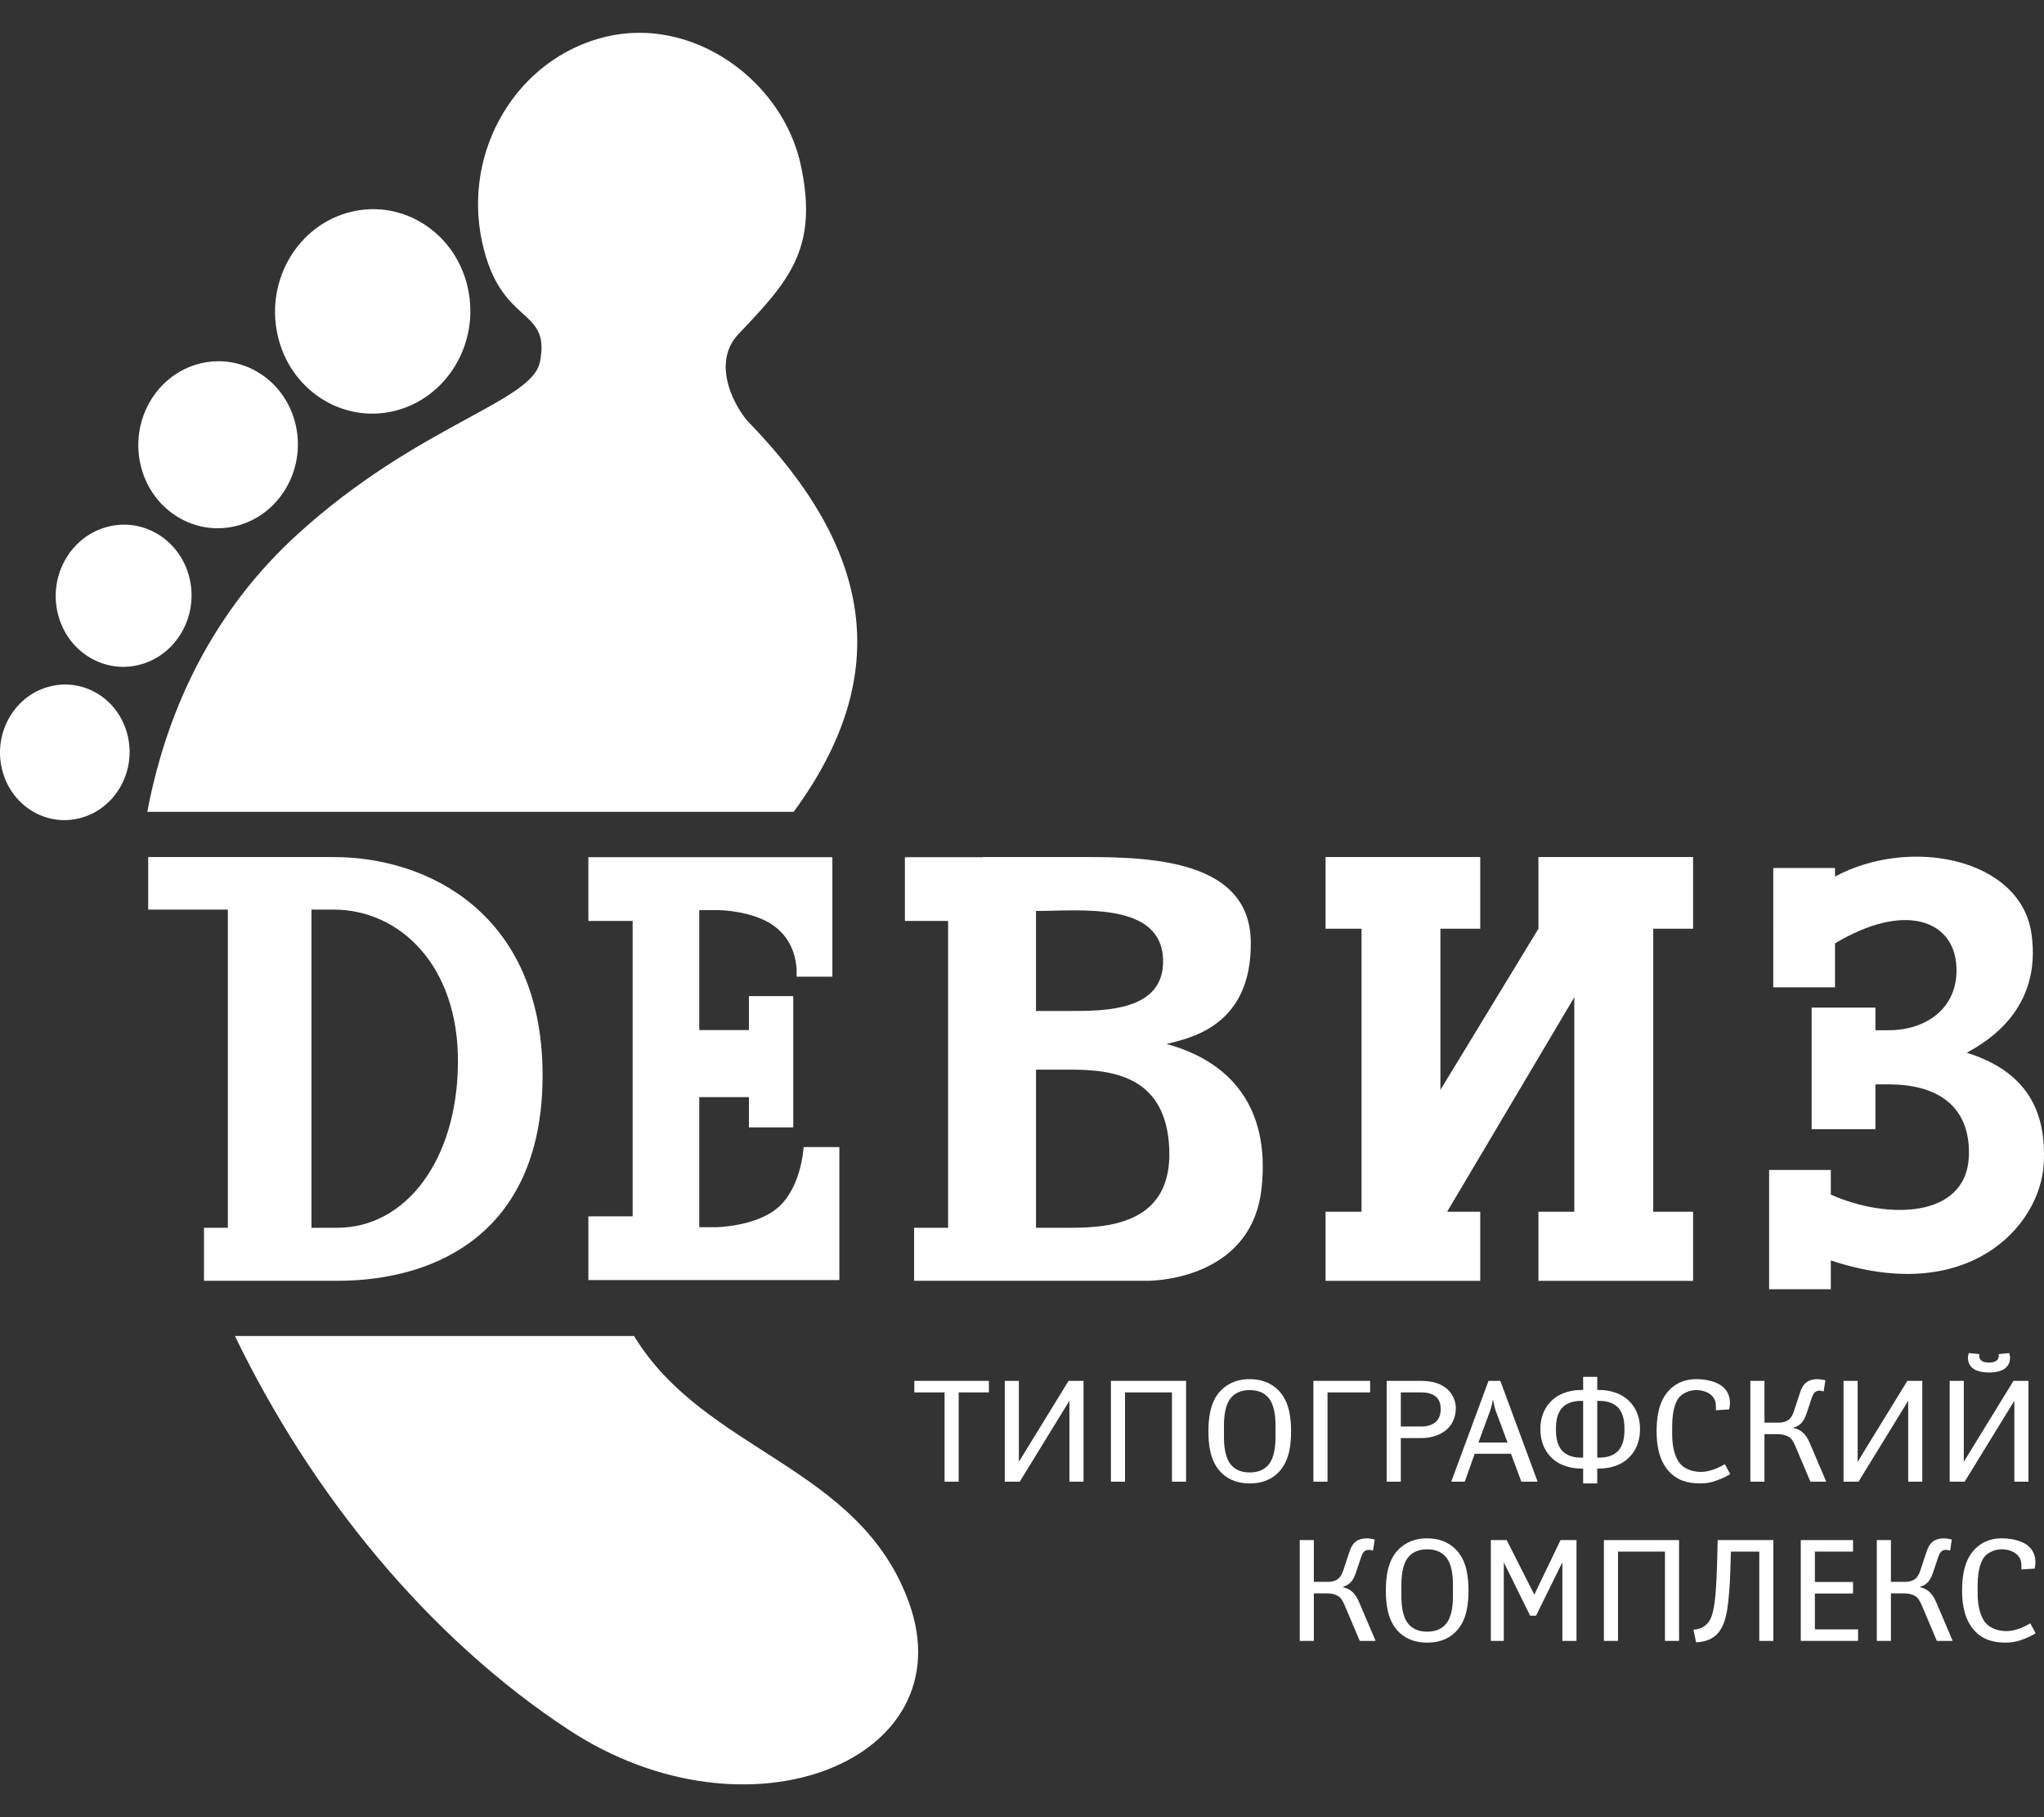 <?xml version="1.0" encoding="utf-8"?>
<!-- Generator: Adobe Illustrator 16.2.0, SVG Export Plug-In . SVG Version: 6.00 Build 0)  -->
<!DOCTYPE svg PUBLIC "-//W3C//DTD SVG 1.1//EN" "http://www.w3.org/Graphics/SVG/1.1/DTD/svg11.dtd">
<svg version="1.1" id="Комплекс" xmlns="http://www.w3.org/2000/svg" xmlns:xlink="http://www.w3.org/1999/xlink" x="0px"
	 y="0px" width="510.236px" height="453.543px" viewBox="0 0 510.236 453.543" enable-background="new 0 0 510.236 453.543"
	 xml:space="preserve">
<rect x="0" y="0" width="510.236" height="453.543" fill="#333333" stroke="none"/>
<g>
	<path fill-rule="evenodd" clip-rule="evenodd" fill="#FFFFFF" d="M87.638,52.871c-13.129,3.174-21.354,16.888-18.373,30.611
		c2.981,13.732,16.038,22.267,29.168,19.096c13.129-3.202,21.357-16.894,18.371-30.618C113.832,58.237,100.767,49.682,87.638,52.871
		"/>
	<path fill-rule="evenodd" clip-rule="evenodd" fill="#FFFFFF" d="M50.026,90.703c-10.717,2.6-17.442,13.79-15.006,25.01
		c2.428,11.203,13.096,18.188,23.835,15.587c10.716-2.6,17.442-13.795,15.014-25.01C71.424,95.07,60.764,88.104,50.026,90.703"/>
	<path fill-rule="evenodd" clip-rule="evenodd" fill="#FFFFFF" d="M27.116,131.412c-9.135,2.211-14.865,11.738-12.786,21.28
		c2.076,9.553,11.154,15.49,20.28,13.282c9.132-2.224,14.856-11.75,12.787-21.296C45.324,135.135,36.246,129.189,27.116,131.412"/>
	<path fill-rule="evenodd" clip-rule="evenodd" fill="#FFFFFF" d="M12.595,171.292c-8.718,2.101-14.168,11.202-12.188,20.296
		c1.975,9.11,10.631,14.786,19.349,12.659c8.701-2.108,14.173-11.203,12.193-20.305C29.966,174.83,21.305,169.173,12.595,171.292"/>
	<path fill-rule="evenodd" clip-rule="evenodd" fill="#FFFFFF" d="M198.119,202.627c25.543-34.822,19.12-65.931-11.102-97.112
		c-3.194-3.272-9.833-14.614-2.63-22.187c12.484-13.118,20.036-21.264,15.497-42.201c-4.546-20.936-26.827-37.25-48.786-31.925
		c-21.966,5.329-35.733,28.254-30.75,51.209c4.623,21.287,17.192,15.948,14.443,29.9c-1.991,10.109-30.365,15.589-60.51,43.026
		c-20.469,18.638-32.494,42.714-37.508,69.289H198.119"/>
	<path fill-rule="evenodd" clip-rule="evenodd" fill="#FFFFFF" d="M158.275,333.443H58.646
		c19.169,39.679,48.352,75.32,83.277,98.269c45.004,29.556,99.056,7.493,85.007-31.65
		C214.577,365.69,175.939,362.542,158.275,333.443"/>
</g>
<g>
	<path fill="#FFFFFF" d="M235.788,369.807v-22.286h-7.547v-2.875h18.618v2.875h-7.548v22.286H235.788z"/>
	<path fill="#FFFFFF" d="M270.478,369.807h-3.523v-20.201l-12.401,20.201h-3.736v-25.161h3.521v20.204l12.402-20.204h3.737V369.807z
		"/>
	<path fill="#FFFFFF" d="M296.076,369.807h-3.524v-22.286h-11.717v22.286h-3.523v-25.161h18.764V369.807z"/>
	<path fill="#FFFFFF" d="M319.515,347.415c2.41,2.769,2.77,6.753,2.77,9.812c0,3.128-0.36,7.081-2.77,9.85
		c-1.581,1.831-3.953,3.163-7.548,3.163c-3.594,0-5.966-1.332-7.547-3.163c-2.408-2.769-2.768-6.722-2.768-9.85
		c0-3.059,0.36-7.043,2.768-9.812c1.187-1.364,3.486-3.199,7.547-3.199C316.028,344.216,318.329,346.051,319.515,347.415z
		 M318.401,355.862c0-1.835-0.142-5.179-1.834-7.082c-0.754-0.862-2.119-1.837-4.601-1.837c-2.48,0-3.845,0.975-4.6,1.837
		c-1.69,1.903-1.834,5.247-1.834,7.082v2.73c0,1.833,0.144,5.177,1.834,7.081c0.755,0.862,2.12,1.833,4.6,1.833
		c2.481,0,3.846-0.971,4.601-1.833c1.692-1.904,1.834-5.248,1.834-7.081V355.862z"/>
	<path fill="#FFFFFF" d="M342.021,344.646v2.875h-10.639v22.286h-3.524v-25.161H342.021z"/>
	<path fill="#FFFFFF" d="M354.461,344.646c2.085,0,4.458,0.254,6.362,1.69c1.832,1.364,2.588,3.381,2.588,5.142
		c0,2.011-0.756,3.916-2.157,5.213c-1.437,1.324-3.773,2.224-6.29,2.224h-5.284v10.893h-3.523v-25.161H354.461z M349.681,356.042
		h5.212c1.438,0,2.768-0.435,3.557-1.189c0.972-0.933,1.188-2.152,1.188-3.126c0-1.043-0.178-2.371-1.368-3.27
		c-0.826-0.648-2.12-0.937-3.376-0.937h-5.212V356.042z"/>
	<path fill="#FFFFFF" d="M383.832,369.807h-4.063l-2.589-6.973h-9.056l-2.48,6.973h-3.377l9.308-25.161h2.947L383.832,369.807z
		 M376.319,360.033l-2.803-7.514c-0.252-0.611-0.503-1.474-0.756-2.982h-0.143c-0.214,1.365-0.541,2.3-0.864,3.163l-2.694,7.333
		H376.319z"/>
	<path fill="#FFFFFF" d="M398.716,346.912h0.503c0.793,0,3.883,0.072,6.433,1.906c1.511,1.077,3.741,3.448,3.741,7.872
		c0,4.488-2.265,6.862-3.741,7.942c-2.55,1.832-5.64,1.903-6.433,1.903h-0.503v3.703h-3.523v-3.703h-0.502
		c-0.79,0-3.881-0.071-6.434-1.903c-1.474-1.08-3.737-3.454-3.737-7.942c0-4.424,2.227-6.795,3.737-7.872
		c2.553-1.834,5.644-1.906,6.434-1.906h0.502v-3.274h3.523V346.912z M394.583,349.641c-2.408,0-3.846,0.901-4.6,1.689
		c-1.472,1.549-1.58,4.028-1.58,5.394c0,1.366,0.108,3.847,1.58,5.394c0.754,0.791,2.192,1.688,4.6,1.688h0.61v-14.164H394.583z
		 M398.716,349.641v14.164h0.612c2.409,0,3.845-0.896,4.601-1.688c1.473-1.547,1.581-4.027,1.581-5.394
		c0-1.365-0.108-3.845-1.581-5.394c-0.756-0.788-2.192-1.689-4.601-1.689H398.716z"/>
	<path fill="#FFFFFF" d="M428.34,351.98v-0.864c0-0.933-0.142-1.94-1.079-2.84c-0.932-0.898-2.479-1.333-3.806-1.333
		c-1.764,0-3.381,0.796-4.243,1.764c-0.503,0.574-1.797,2.374-1.797,7.335v1.973c0,2.841,0.61,5.79,2.083,7.407
		c1.077,1.187,2.948,1.941,5.104,1.941c1.62,0,3.129-0.574,3.738-0.827c0.36-0.142,1.223-0.503,2.231-1.114l1.327,2.481
		c-0.788,0.502-1.58,0.896-2.658,1.329c-1.581,0.646-2.911,1.007-4.922,1.007c-3.022,0-5.785-0.754-7.91-3.235
		c-2.409-2.84-2.876-6.649-2.876-9.777c0-3.059,0.396-7.043,2.733-9.812c1.582-1.871,3.845-3.199,7.19-3.199
		c1.975,0,4.313,0.397,5.964,1.439c2.371,1.507,2.733,4.094,2.23,6.109L428.34,351.98z"/>
	<path fill="#FFFFFF" d="M440.456,355.07h3.49c2.766,0,3.45-1.546,3.953-3.125l1.293-3.921c0.395-1.225,0.896-2.731,2.408-3.411
		c0.578-0.256,1.33-0.397,2.052-0.397c0.716,0,1.578,0.178,2.012,0.284l-0.434,2.807c-0.36-0.179-0.683-0.213-1.042-0.213
		c-0.25,0-0.647,0.034-1.006,0.284c-0.756,0.54-1.004,1.868-1.292,2.663l-0.9,2.659c-0.434,1.254-1.077,3.015-3.198,3.555v0.181
		c2.515,0.537,3.412,2.442,4.024,3.847l4.062,9.524h-3.953l-3.485-8.23c-0.505-1.187-0.9-2.121-1.512-2.662
		c-0.792-0.681-2.049-0.967-3.09-0.967h-3.382v11.859h-3.521v-25.161h3.521V355.07z"/>
	<path fill="#FFFFFF" d="M479.857,369.807h-3.521v-20.201l-12.404,20.201h-3.737v-25.161h3.522v20.204l12.402-20.204h3.737V369.807z
		"/>
	<path fill="#FFFFFF" d="M506.356,369.807h-3.524v-20.201l-12.4,20.201h-3.74v-25.161h3.523v20.204l12.399-20.204h3.742V369.807z
		 M494.098,337.961c-0.145,0.685-0.074,2.119,2.408,2.119c2.479,0,2.552-1.435,2.406-2.119l2.625-0.253
		c0.143,0.358,0.215,0.684,0.215,1.149c0,1.26-0.467,2.194-1.544,2.879c-1.116,0.681-2.626,0.825-3.703,0.825
		c-1.078,0-2.587-0.145-3.702-0.825c-1.079-0.685-1.547-1.619-1.547-2.879c0-0.466,0.073-0.791,0.219-1.149L494.098,337.961z"/>
	<path fill="#FFFFFF" d="M327.967,394.806h3.486c2.768,0,3.451-1.546,3.954-3.127l1.294-3.919c0.396-1.219,0.901-2.729,2.408-3.413
		c0.578-0.253,1.332-0.396,2.05-0.396c0.719,0,1.58,0.181,2.014,0.287l-0.434,2.801c-0.359-0.178-0.682-0.211-1.041-0.211
		c-0.252,0-0.648,0.033-1.007,0.286c-0.755,0.54-1.004,1.869-1.294,2.662l-0.899,2.658c-0.431,1.256-1.077,3.017-3.197,3.559v0.178
		c2.515,0.542,3.413,2.444,4.025,3.847l4.062,9.526h-3.955l-3.488-8.235c-0.502-1.18-0.896-2.117-1.507-2.655
		c-0.792-0.685-2.05-0.97-3.092-0.97h-3.379v11.86h-3.522v-25.16h3.522V394.806z"/>
	<path fill="#FFFFFF" d="M363.807,387.152c2.408,2.765,2.769,6.755,2.769,9.813c0,3.124-0.36,7.082-2.769,9.849
		c-1.582,1.831-3.952,3.161-7.547,3.161c-3.594,0-5.967-1.33-7.548-3.161c-2.408-2.767-2.768-6.725-2.768-9.849
		c0-3.058,0.359-7.048,2.768-9.813c1.188-1.368,3.488-3.201,7.548-3.201C360.321,383.951,362.622,385.784,363.807,387.152z
		 M362.692,395.598c0-1.834-0.142-5.177-1.831-7.082c-0.754-0.861-2.12-1.833-4.601-1.833s-3.845,0.972-4.6,1.833
		c-1.689,1.905-1.835,5.248-1.835,7.082v2.731c0,1.835,0.146,5.179,1.835,7.083c0.755,0.863,2.119,1.831,4.6,1.831
		s3.847-0.968,4.601-1.831c1.689-1.904,1.831-5.248,1.831-7.083V395.598z"/>
	<path fill="#FFFFFF" d="M372.151,384.384h3.955l6.899,13.62l6.543-13.62h3.988v25.16h-3.522v-19.627l-6.578,13.337h-1.474
		l-6.578-13.337v19.627h-3.234V384.384z"/>
	<path fill="#FFFFFF" d="M419.135,409.544h-3.519v-22.283h-11.719v22.283h-3.522v-25.16h18.761V409.544z"/>
	<path fill="#FFFFFF" d="M432.08,387.261l-0.179,5.82c-0.071,2.302-0.36,6.398-0.79,8.948c-0.288,1.585-0.861,4.137-2.443,5.788
		c-1.153,1.187-2.84,1.979-5.285,2.086l-0.647-3.163c1.437-0.07,3.198-0.646,4.203-2.589c0.252-0.502,0.864-1.864,1.225-5.536
		c0.252-2.334,0.432-6.649,0.504-9.813l0.104-4.419h13.913v25.16h-3.523v-22.283H432.08z"/>
	<path fill="#FFFFFF" d="M462.567,387.261h-9.525v7.582h9.525v2.877h-9.525v8.95h10.783v2.874h-14.306v-25.16h13.048V387.261z"/>
	<path fill="#FFFFFF" d="M472.024,394.806h3.485c2.77,0,3.452-1.546,3.954-3.127l1.294-3.919c0.396-1.219,0.898-2.729,2.409-3.413
		c0.575-0.253,1.328-0.396,2.046-0.396c0.722,0,1.583,0.181,2.011,0.287l-0.428,2.801c-0.357-0.178-0.683-0.211-1.042-0.211
		c-0.249,0-0.648,0.033-1.006,0.286c-0.756,0.54-1.006,1.869-1.296,2.662l-0.898,2.658c-0.432,1.256-1.079,3.017-3.198,3.559v0.178
		c2.515,0.542,3.414,2.444,4.024,3.847l4.062,9.526h-3.952l-3.486-8.235c-0.505-1.18-0.901-2.117-1.509-2.655
		c-0.792-0.685-2.052-0.97-3.094-0.97h-3.376v11.86H468.5v-25.16h3.524V394.806z"/>
	<path fill="#FFFFFF" d="M504.594,391.714v-0.861c0-0.936-0.143-1.938-1.079-2.839c-0.935-0.899-2.48-1.331-3.811-1.331
		c-1.76,0-3.377,0.791-4.241,1.758c-0.502,0.58-1.796,2.375-1.796,7.339v1.974c0,2.843,0.612,5.786,2.084,7.403
		c1.08,1.189,2.949,1.941,5.105,1.941c1.62,0,3.129-0.574,3.738-0.822c0.359-0.145,1.22-0.504,2.229-1.119l1.329,2.48
		c-0.792,0.504-1.58,0.9-2.659,1.334c-1.584,0.646-2.913,1.004-4.924,1.004c-3.019,0-5.788-0.753-7.909-3.234
		c-2.409-2.839-2.876-6.651-2.876-9.775c0-3.058,0.4-7.048,2.733-9.813c1.581-1.871,3.845-3.201,7.188-3.201
		c1.979,0,4.314,0.396,5.97,1.437c2.37,1.511,2.729,4.101,2.229,6.113L504.594,391.714z"/>
</g>
<g>
	<path fill-rule="evenodd" clip-rule="evenodd" fill="#FFFFFF" d="M83.28,213.91h-5.186H36.996v13.112h19.883v79.413h-5.958v13.237
		h27.234h6.042c25.448,0,51.582-12.681,51.241-52.021C135.094,228.288,107.168,213.91,83.28,213.91z M84.197,306.436h-6.441v-79.413
		h5.524c16.422,0,31.243,13.865,31.036,38.288C114.114,289.731,101.186,306.436,84.197,306.436z"/>
	<path fill-rule="evenodd" clip-rule="evenodd" fill="#FFFFFF" d="M146.875,229.848h11.053v73.731h-11.053v15.907h16.129h11.048
		h26.547h7.185h1.745v-33.19h-8.93c0,0-0.527,11.494-7.89,16.219c-4.201,2.691-9.683,3.549-13.613,3.775h-4.543v-32.459h12.397v7.55
		h11.068V248.62h-11.068v8.473h-12.397v-29.941h0.659h4.118c4.129,0.096,10.399,1.215,14.221,4.192
		c4.252,3.31,5.148,7.986,5.305,10.49v1.736v0.194h8.927v-16.613v-10.016v-3.185h-37.038h-7.742h-16.129V229.848z"/>
	<path fill-rule="evenodd" clip-rule="evenodd" fill="#FFFFFF" d="M291.193,260.568c5.014-1.359,21.374-3.918,21.032-25.608
		c-0.339-21.671-28.283-21.072-44.817-21.057l-8.801,0.007h-13.264v0.041h-19.458v15.896h10.786v76.588h-8.492v13.237h8.492h21.937
		h8.663h18.971c5.037,0,26.334-2.005,28.664-22.976C317.232,275.738,306.485,264.7,291.193,260.568z M258.608,227.366
		c10.956,0,31.413-2.426,31.73,12.26c0.272,12.575-14.173,12.7-23.067,12.7h-8.663V227.366z M267.271,306.436h-8.397h-0.265v-39.471
		h8.663c10.717,0,23.923,1.764,24.61,19.875C292.571,304.945,277.634,306.436,267.271,306.436z"/>
	<polygon fill-rule="evenodd" clip-rule="evenodd" fill="#FFFFFF" points="330.897,231.796 339.873,231.796 339.873,302.428 
		330.897,302.428 330.897,319.673 369.506,319.673 369.506,302.428 361.248,302.428 392.991,248.893 392.991,302.428 
		384.032,302.428 384.032,319.673 422.638,319.673 422.638,302.428 412.687,302.428 412.687,231.796 422.638,231.796 
		422.638,213.91 384.032,213.91 384.032,231.796 359.563,272.036 359.563,231.796 369.506,231.796 369.506,213.91 330.897,213.91 	
		"/>
	<path fill-rule="evenodd" clip-rule="evenodd" fill="#FFFFFF" d="M442.653,246.418h15.413V235.45
		c17.271-10.317,29.097-5.777,30.222,4.807c1.143,10.585-6.756,16.873-16.832,16.873h-3.298v-5.642h-15.929v30.344h15.929v-11.185
		h3.298c13.626,0,20.484,6.634,20.021,17.989c-0.64,15.545-20.51,15.755-34.454,9.521v-6.156H441.62v29.78h15.403v-7.199
		c34.153,11.38,52.175-8.419,53.129-23.941c0.954-15.505-6.339-23.848-19.204-27.898c5.111-2.778,18.871-10.894,16.158-29.73
		c-2.701-18.814-30.341-24.306-49.041-14.237v-2.136h-15.413V246.418z"/>
</g>
</svg>
